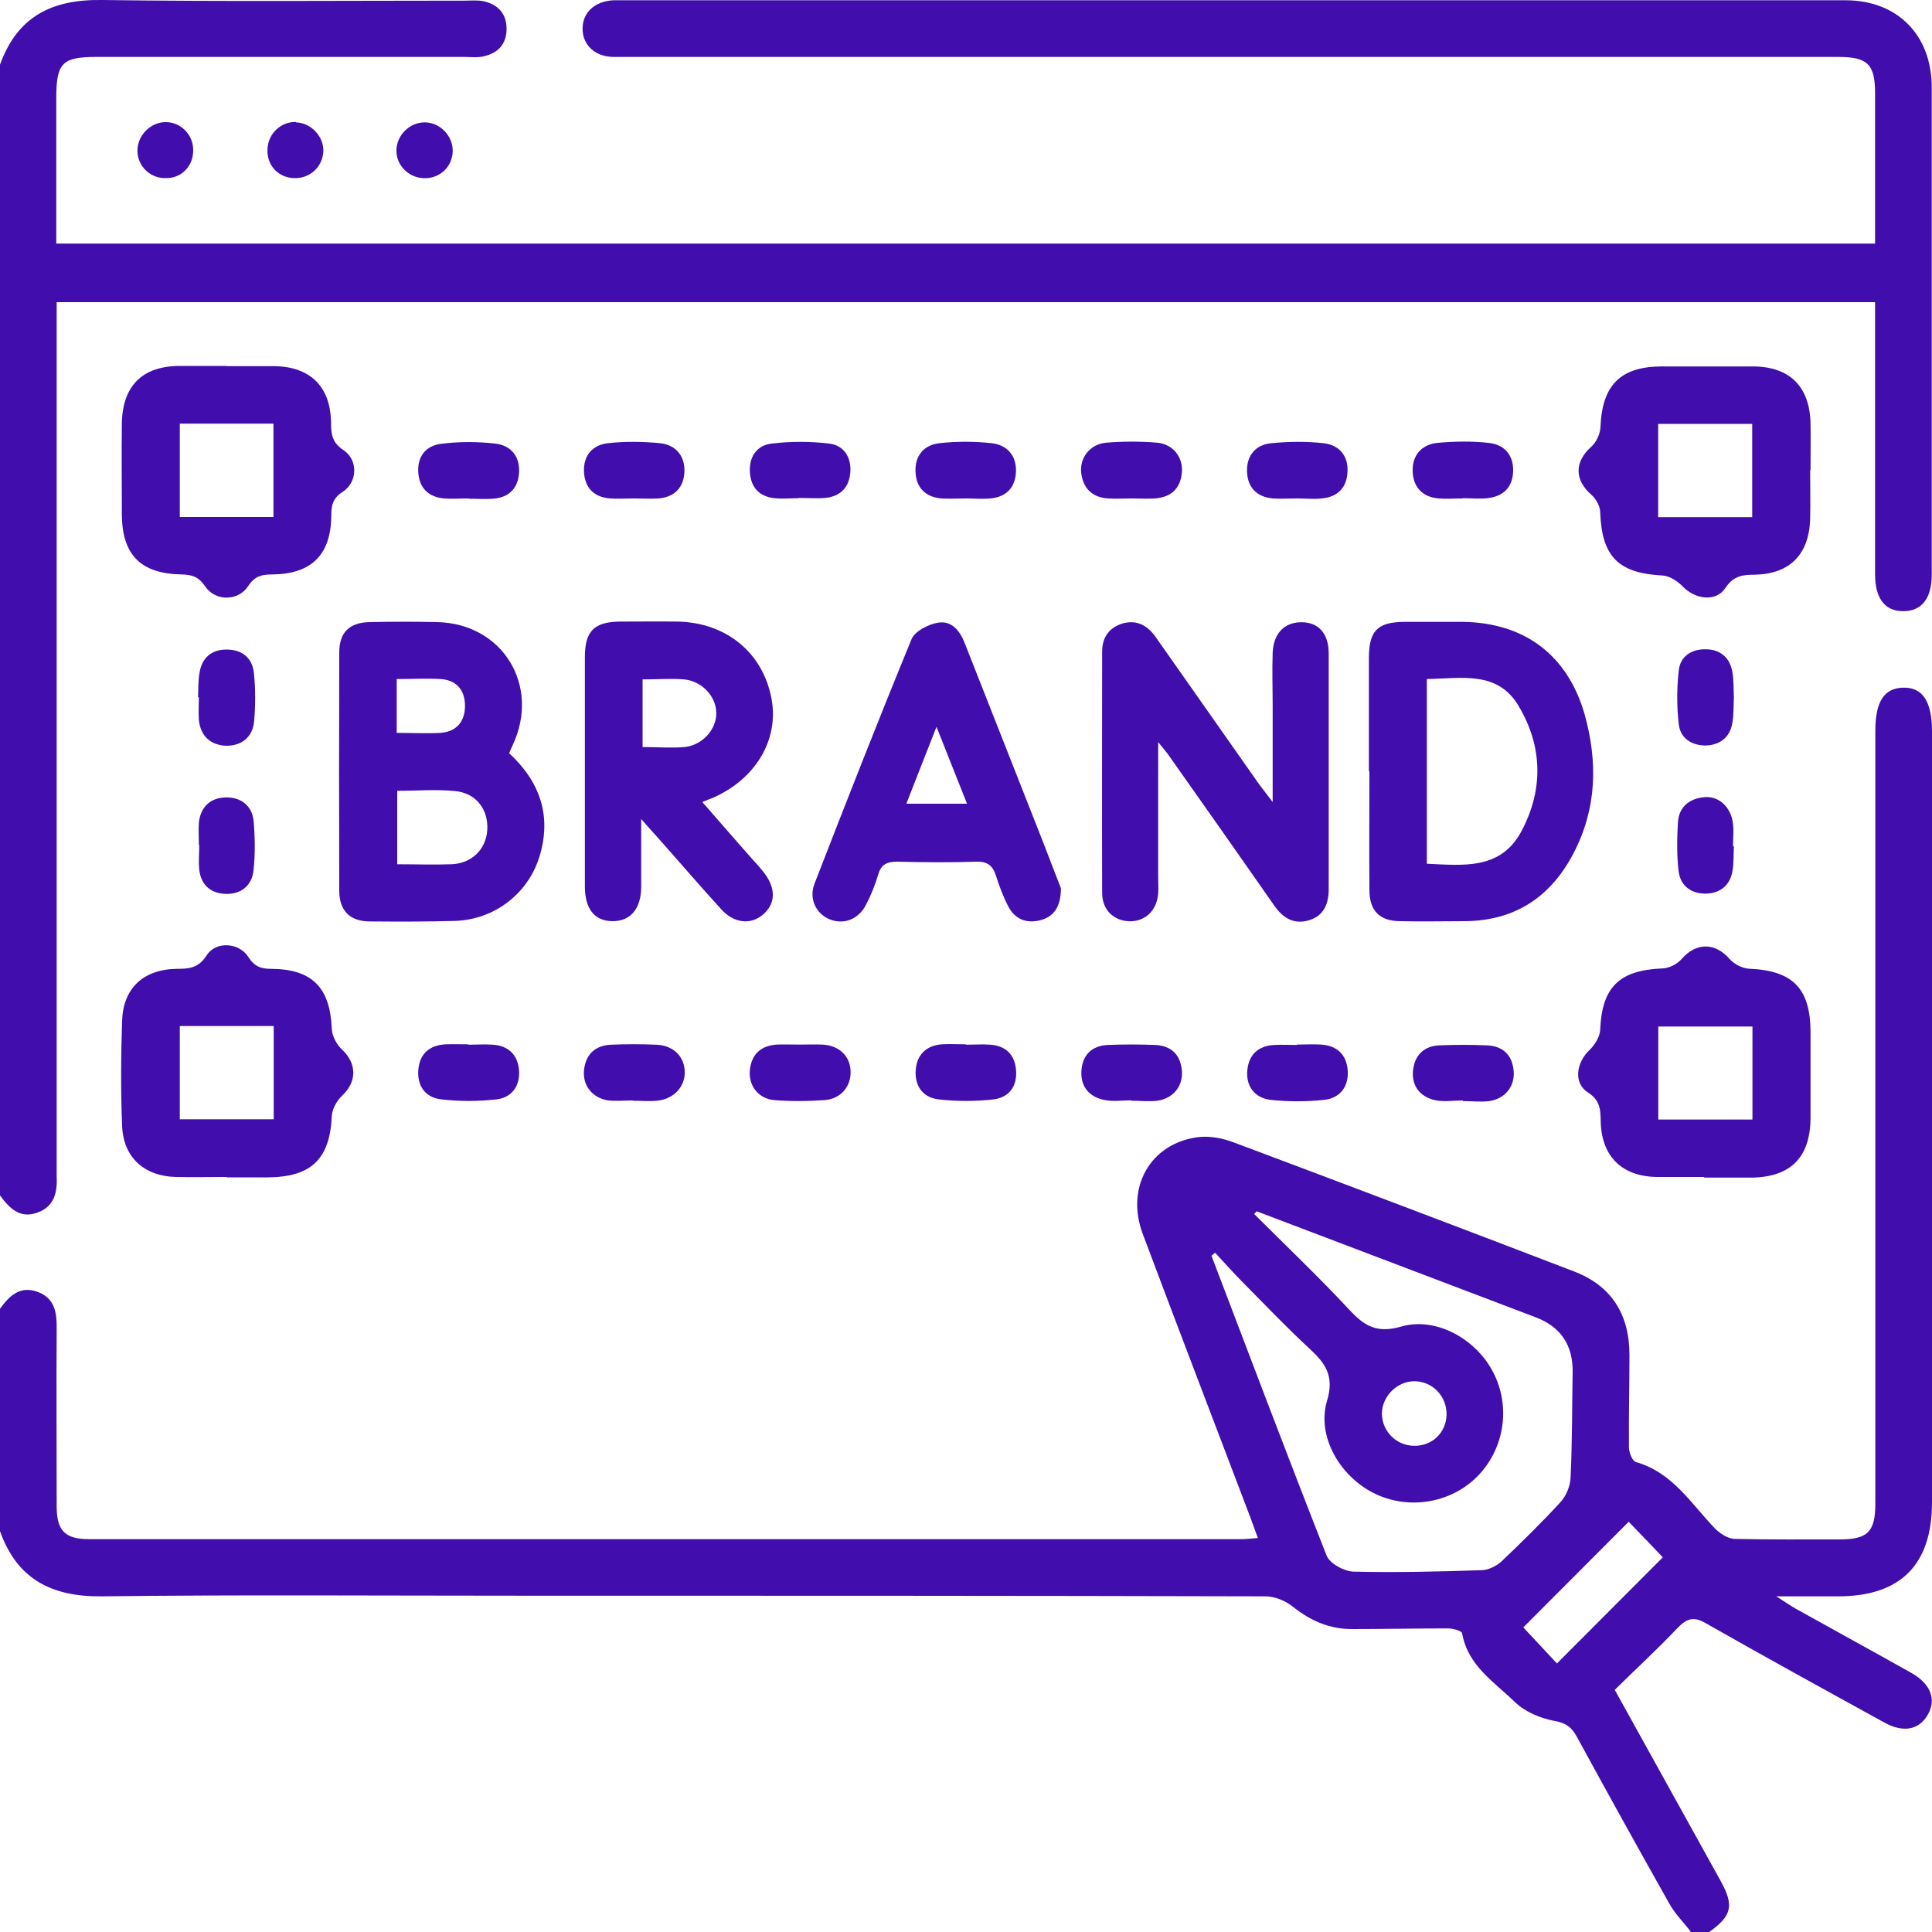 <svg width="15" height="15" viewBox="0 0 15 15" fill="none" xmlns="http://www.w3.org/2000/svg">
<path d="M13.124 14.993C13.069 14.923 13.003 14.857 12.959 14.777C12.718 14.349 12.479 13.918 12.243 13.485C12.203 13.412 12.161 13.377 12.068 13.361C11.96 13.341 11.841 13.291 11.763 13.216C11.602 13.059 11.396 12.933 11.352 12.681C11.348 12.661 11.279 12.643 11.242 12.643C10.992 12.643 10.745 12.648 10.495 12.648C10.323 12.648 10.175 12.584 10.04 12.476C9.982 12.429 9.898 12.394 9.825 12.394C7.872 12.389 5.921 12.389 3.968 12.389C2.91 12.389 1.849 12.381 0.791 12.394C0.4 12.398 0.133 12.261 0 11.888V10.161C0.073 10.061 0.155 9.98 0.292 10.03C0.426 10.079 0.442 10.192 0.44 10.318C0.437 10.777 0.44 11.234 0.44 11.694C0.44 11.884 0.504 11.95 0.692 11.95C3.674 11.95 6.655 11.95 9.638 11.95C9.675 11.95 9.713 11.945 9.766 11.941C9.744 11.879 9.726 11.831 9.708 11.782C9.43 11.049 9.149 10.318 8.873 9.582C8.736 9.22 8.931 8.877 9.3 8.829C9.388 8.818 9.485 8.835 9.569 8.866C10.455 9.198 11.339 9.533 12.22 9.871C12.51 9.982 12.651 10.203 12.651 10.519C12.651 10.757 12.645 10.996 12.647 11.236C12.647 11.276 12.673 11.342 12.7 11.351C12.985 11.431 13.129 11.674 13.316 11.868C13.354 11.906 13.414 11.945 13.464 11.948C13.738 11.954 14.01 11.952 14.284 11.952C14.501 11.952 14.56 11.892 14.56 11.674C14.56 9.675 14.56 7.674 14.56 5.675C14.56 5.449 14.627 5.343 14.775 5.339C14.927 5.335 15 5.445 15 5.679C15 7.674 15 9.67 15 11.665C15 12.149 14.755 12.394 14.271 12.394C14.127 12.394 13.981 12.394 13.791 12.394C13.867 12.442 13.904 12.469 13.944 12.491C14.242 12.657 14.54 12.82 14.839 12.988C14.989 13.072 15.035 13.193 14.969 13.31C14.901 13.432 14.777 13.456 14.627 13.372C14.165 13.118 13.703 12.864 13.246 12.604C13.151 12.548 13.098 12.564 13.025 12.639C12.868 12.805 12.7 12.959 12.537 13.12C12.817 13.626 13.089 14.117 13.361 14.607C13.464 14.795 13.447 14.874 13.27 15H13.124V14.993ZM9.757 9.405C9.757 9.405 9.744 9.419 9.737 9.425C9.985 9.673 10.241 9.916 10.479 10.172C10.594 10.296 10.692 10.353 10.877 10.3C11.149 10.22 11.463 10.397 11.595 10.658C11.732 10.925 11.679 11.256 11.465 11.468C11.257 11.674 10.928 11.725 10.665 11.592C10.402 11.46 10.221 11.15 10.303 10.876C10.362 10.682 10.289 10.583 10.166 10.47C9.987 10.304 9.819 10.128 9.646 9.953C9.574 9.88 9.505 9.803 9.434 9.726C9.426 9.734 9.414 9.741 9.406 9.75C9.702 10.527 9.996 11.305 10.3 12.078C10.325 12.14 10.435 12.199 10.506 12.202C10.837 12.21 11.169 12.202 11.5 12.191C11.551 12.191 11.613 12.162 11.653 12.127C11.812 11.976 11.969 11.822 12.117 11.661C12.161 11.612 12.192 11.535 12.194 11.471C12.207 11.199 12.205 10.925 12.21 10.651C12.212 10.442 12.117 10.301 11.922 10.227C11.2 9.953 10.475 9.677 9.753 9.403L9.757 9.405ZM12.645 11.815C12.364 12.096 12.092 12.37 11.827 12.635C11.909 12.723 12.004 12.825 12.088 12.915C12.368 12.635 12.64 12.361 12.91 12.091C12.824 12.001 12.729 11.901 12.645 11.815ZM10.974 11.225C11.116 11.23 11.226 11.126 11.231 10.987C11.235 10.841 11.122 10.724 10.981 10.724C10.846 10.724 10.731 10.841 10.729 10.974C10.729 11.108 10.837 11.223 10.977 11.225H10.974Z" fill="#410EAD"/>
<path d="M0 0.502C0.135 0.128 0.402 -0.006 0.793 0C1.73 0.013 2.667 0.005 3.606 0.005C3.654 0.005 3.705 0 3.752 0.009C3.864 0.033 3.933 0.104 3.933 0.223C3.933 0.343 3.867 0.413 3.752 0.438C3.705 0.449 3.654 0.442 3.606 0.442C2.654 0.442 1.701 0.442 0.749 0.442C0.484 0.442 0.437 0.488 0.437 0.76C0.437 1.136 0.437 1.509 0.437 1.891H14.558C14.558 1.794 14.558 1.699 14.558 1.604C14.558 1.31 14.558 1.018 14.558 0.725C14.558 0.499 14.501 0.442 14.271 0.442C11.551 0.442 8.833 0.442 6.114 0.442C5.665 0.442 5.214 0.442 4.766 0.442C4.62 0.442 4.523 0.349 4.523 0.223C4.523 0.097 4.618 0.009 4.764 0.002C4.779 0.002 4.792 0.002 4.808 0.002C7.981 0.002 11.153 0.002 14.328 0.002C14.73 0.002 14.996 0.27 14.998 0.674C14.998 1.937 14.998 3.201 14.998 4.464C14.998 4.647 14.918 4.747 14.775 4.745C14.633 4.745 14.558 4.645 14.558 4.458C14.558 3.808 14.558 3.159 14.558 2.512V2.346H0.44C0.44 2.399 0.44 2.454 0.44 2.512C0.44 4.683 0.44 6.854 0.44 9.025C0.44 9.058 0.44 9.094 0.44 9.127C0.446 9.253 0.426 9.365 0.292 9.414C0.155 9.465 0.073 9.381 0 9.281V0.502Z" fill="#410EAD"/>
<path d="M3.951 5.846C4.194 6.07 4.286 6.337 4.187 6.655C4.096 6.944 3.833 7.141 3.531 7.15C3.312 7.156 3.091 7.156 2.872 7.154C2.718 7.154 2.636 7.072 2.634 6.92C2.632 6.301 2.632 5.683 2.634 5.065C2.634 4.91 2.713 4.833 2.87 4.83C3.045 4.826 3.221 4.826 3.396 4.83C3.902 4.842 4.196 5.321 3.982 5.782C3.973 5.805 3.962 5.824 3.951 5.851V5.846ZM3.084 6.14V6.71C3.232 6.71 3.367 6.715 3.504 6.71C3.663 6.704 3.772 6.595 3.783 6.447C3.794 6.288 3.699 6.158 3.535 6.142C3.387 6.127 3.237 6.14 3.084 6.14ZM3.08 5.268V5.69C3.199 5.69 3.31 5.696 3.42 5.69C3.546 5.681 3.613 5.599 3.61 5.473C3.608 5.356 3.542 5.279 3.42 5.272C3.31 5.266 3.199 5.272 3.078 5.272L3.08 5.268Z" fill="#410EAD"/>
<path d="M8.992 5.755C8.992 6.132 8.992 6.47 8.992 6.806C8.992 6.85 8.995 6.894 8.992 6.938C8.981 7.067 8.897 7.15 8.778 7.153C8.652 7.153 8.557 7.069 8.557 6.932C8.555 6.307 8.557 5.682 8.557 5.059C8.557 4.948 8.612 4.871 8.718 4.84C8.831 4.809 8.915 4.86 8.979 4.955C9.24 5.326 9.501 5.697 9.761 6.068C9.79 6.11 9.823 6.15 9.881 6.227C9.881 5.953 9.881 5.721 9.881 5.492C9.881 5.35 9.876 5.209 9.881 5.068C9.887 4.917 9.973 4.831 10.104 4.831C10.236 4.831 10.316 4.917 10.316 5.074C10.316 5.684 10.316 6.293 10.316 6.903C10.316 7.018 10.278 7.109 10.166 7.144C10.046 7.181 9.96 7.128 9.892 7.029C9.618 6.636 9.344 6.247 9.068 5.856C9.052 5.834 9.032 5.812 8.99 5.759L8.992 5.755Z" fill="#410EAD"/>
<path d="M10.628 5.988C10.628 5.696 10.628 5.402 10.628 5.111C10.628 4.897 10.694 4.83 10.904 4.828C11.054 4.828 11.207 4.828 11.357 4.828C11.836 4.835 12.17 5.084 12.303 5.546C12.406 5.915 12.398 6.279 12.216 6.626C12.04 6.964 11.761 7.15 11.37 7.152C11.204 7.152 11.039 7.156 10.873 7.152C10.712 7.152 10.632 7.072 10.632 6.909C10.63 6.602 10.632 6.295 10.632 5.988H10.63H10.628ZM11.078 5.272V6.706C11.363 6.719 11.649 6.754 11.81 6.458C11.984 6.134 11.978 5.798 11.792 5.484C11.629 5.204 11.346 5.268 11.078 5.272Z" fill="#410EAD"/>
<path d="M4.978 6.359C4.978 6.564 4.978 6.724 4.978 6.885C4.978 7.057 4.894 7.152 4.757 7.152C4.618 7.152 4.541 7.059 4.541 6.883C4.541 6.288 4.541 5.694 4.541 5.1C4.541 4.901 4.613 4.828 4.812 4.826C4.963 4.826 5.115 4.824 5.265 4.826C5.641 4.835 5.924 5.069 5.99 5.425C6.05 5.745 5.864 6.054 5.526 6.198C5.508 6.204 5.491 6.211 5.453 6.227C5.572 6.363 5.685 6.494 5.8 6.624C5.842 6.673 5.886 6.717 5.926 6.768C6.027 6.894 6.025 7.017 5.921 7.103C5.826 7.183 5.696 7.167 5.599 7.059C5.444 6.889 5.296 6.717 5.144 6.545C5.1 6.494 5.053 6.445 4.98 6.361L4.978 6.359ZM4.989 5.27V5.8C5.104 5.8 5.212 5.809 5.316 5.8C5.455 5.785 5.564 5.661 5.561 5.535C5.561 5.409 5.451 5.288 5.312 5.275C5.208 5.266 5.102 5.275 4.989 5.275V5.27Z" fill="#410EAD"/>
<path d="M8.237 6.896C8.237 7.041 8.181 7.119 8.075 7.145C7.969 7.172 7.879 7.136 7.828 7.037C7.788 6.96 7.757 6.876 7.731 6.794C7.706 6.719 7.664 6.688 7.581 6.69C7.375 6.697 7.172 6.695 6.966 6.69C6.885 6.69 6.84 6.712 6.818 6.792C6.794 6.871 6.763 6.949 6.725 7.022C6.668 7.136 6.555 7.181 6.445 7.139C6.337 7.097 6.279 6.98 6.323 6.863C6.569 6.229 6.818 5.593 7.077 4.963C7.103 4.901 7.205 4.848 7.28 4.835C7.391 4.815 7.455 4.901 7.492 4.998C7.695 5.515 7.899 6.03 8.102 6.547C8.151 6.673 8.199 6.801 8.237 6.896ZM7.037 6.24H7.508C7.428 6.041 7.357 5.858 7.271 5.643C7.187 5.858 7.114 6.041 7.037 6.24Z" fill="#410EAD"/>
<path d="M1.761 9.138C1.628 9.138 1.498 9.141 1.365 9.138C1.12 9.132 0.957 8.986 0.948 8.741C0.937 8.469 0.939 8.195 0.948 7.924C0.957 7.672 1.113 7.526 1.372 7.522C1.467 7.522 1.54 7.517 1.604 7.418C1.675 7.305 1.856 7.316 1.929 7.431C1.977 7.506 2.028 7.522 2.105 7.522C2.424 7.524 2.563 7.667 2.576 7.988C2.578 8.043 2.614 8.111 2.656 8.149C2.77 8.257 2.773 8.396 2.658 8.505C2.616 8.544 2.578 8.611 2.576 8.666C2.561 8.997 2.419 9.138 2.081 9.141C1.973 9.141 1.867 9.141 1.759 9.141L1.761 9.138ZM1.396 7.966V8.69H2.125V7.966H1.396Z" fill="#410EAD"/>
<path d="M13.228 9.138C13.107 9.138 12.985 9.138 12.864 9.138C12.594 9.134 12.437 8.981 12.428 8.714C12.426 8.621 12.428 8.546 12.329 8.482C12.214 8.409 12.238 8.25 12.34 8.153C12.382 8.113 12.422 8.049 12.424 7.994C12.437 7.665 12.572 7.533 12.903 7.519C12.956 7.519 13.021 7.486 13.056 7.446C13.168 7.316 13.316 7.316 13.429 7.446C13.465 7.486 13.529 7.519 13.579 7.521C13.918 7.535 14.055 7.672 14.057 8.01C14.057 8.233 14.057 8.458 14.057 8.681C14.055 8.988 13.9 9.14 13.597 9.143C13.476 9.143 13.354 9.143 13.233 9.143L13.228 9.138ZM13.606 8.692V7.97H12.875V8.692H13.606Z" fill="#410EAD"/>
<path d="M1.763 2.843C1.885 2.843 2.006 2.843 2.128 2.843C2.404 2.845 2.565 2.998 2.57 3.276C2.57 3.367 2.576 3.435 2.667 3.495C2.782 3.572 2.777 3.744 2.66 3.819C2.578 3.872 2.572 3.932 2.572 4.011C2.567 4.307 2.419 4.455 2.119 4.46C2.037 4.46 1.98 4.469 1.927 4.55C1.849 4.67 1.67 4.67 1.591 4.55C1.542 4.478 1.491 4.462 1.412 4.46C1.094 4.455 0.948 4.31 0.946 3.994C0.946 3.76 0.943 3.526 0.946 3.291C0.95 2.995 1.105 2.841 1.399 2.841C1.52 2.841 1.642 2.841 1.763 2.841V2.843ZM1.396 3.289V4.014H2.123V3.289H1.396Z" fill="#410EAD"/>
<path d="M14.054 3.649C14.054 3.775 14.057 3.903 14.054 4.029C14.046 4.303 13.898 4.455 13.628 4.462C13.533 4.462 13.46 4.468 13.396 4.565C13.323 4.676 13.162 4.654 13.065 4.554C13.025 4.512 12.961 4.47 12.905 4.468C12.565 4.45 12.437 4.322 12.424 3.98C12.424 3.931 12.391 3.872 12.355 3.841C12.223 3.726 12.223 3.585 12.355 3.468C12.395 3.432 12.424 3.368 12.426 3.315C12.439 2.988 12.583 2.845 12.905 2.845C13.14 2.845 13.374 2.845 13.608 2.845C13.893 2.845 14.05 2.999 14.057 3.286C14.059 3.408 14.057 3.529 14.057 3.651L14.054 3.649ZM13.604 4.015V3.291H12.874V4.015H13.604Z" fill="#410EAD"/>
<path d="M3.637 8.111C3.701 8.111 3.763 8.106 3.827 8.111C3.953 8.119 4.024 8.197 4.03 8.316C4.037 8.431 3.973 8.521 3.858 8.535C3.714 8.552 3.566 8.552 3.423 8.535C3.303 8.521 3.237 8.431 3.248 8.305C3.259 8.179 3.336 8.115 3.46 8.108C3.518 8.106 3.577 8.108 3.635 8.108L3.637 8.111Z" fill="#410EAD"/>
<path d="M11.357 8.544C11.288 8.544 11.22 8.555 11.153 8.544C11.034 8.522 10.961 8.44 10.97 8.319C10.979 8.2 11.05 8.12 11.178 8.116C11.299 8.111 11.421 8.111 11.542 8.116C11.666 8.12 11.741 8.189 11.752 8.314C11.763 8.434 11.686 8.531 11.562 8.549C11.496 8.557 11.427 8.549 11.359 8.549L11.357 8.544Z" fill="#410EAD"/>
<path d="M3.637 3.87C3.573 3.87 3.511 3.875 3.447 3.87C3.33 3.859 3.259 3.793 3.248 3.676C3.237 3.55 3.301 3.462 3.423 3.446C3.562 3.428 3.705 3.428 3.845 3.444C3.966 3.457 4.037 3.543 4.03 3.667C4.024 3.789 3.953 3.864 3.827 3.872C3.765 3.877 3.701 3.872 3.637 3.872V3.87Z" fill="#410EAD"/>
<path d="M11.359 3.87C11.295 3.87 11.233 3.875 11.169 3.87C11.043 3.859 10.972 3.782 10.968 3.66C10.963 3.537 11.036 3.453 11.155 3.439C11.29 3.426 11.43 3.424 11.562 3.439C11.681 3.453 11.752 3.534 11.748 3.66C11.743 3.786 11.67 3.855 11.547 3.868C11.485 3.875 11.421 3.868 11.357 3.868L11.359 3.87Z" fill="#410EAD"/>
<path d="M10.073 3.87C10.009 3.87 9.947 3.874 9.883 3.87C9.757 3.859 9.686 3.784 9.682 3.662C9.677 3.539 9.748 3.452 9.87 3.441C10.004 3.428 10.141 3.426 10.276 3.441C10.396 3.455 10.468 3.536 10.462 3.662C10.457 3.788 10.384 3.859 10.261 3.87C10.199 3.877 10.135 3.87 10.071 3.87H10.073Z" fill="#410EAD"/>
<path d="M4.925 3.87C4.861 3.87 4.799 3.874 4.735 3.87C4.611 3.859 4.54 3.788 4.534 3.662C4.529 3.536 4.6 3.455 4.719 3.441C4.854 3.426 4.991 3.428 5.126 3.441C5.247 3.455 5.318 3.539 5.314 3.662C5.309 3.784 5.238 3.859 5.113 3.87C5.051 3.874 4.987 3.87 4.923 3.87H4.925Z" fill="#410EAD"/>
<path d="M4.914 8.544C4.85 8.544 4.786 8.55 4.724 8.544C4.6 8.526 4.523 8.429 4.534 8.31C4.547 8.186 4.62 8.117 4.744 8.111C4.861 8.106 4.978 8.106 5.093 8.111C5.223 8.115 5.31 8.197 5.316 8.314C5.323 8.433 5.234 8.533 5.102 8.546C5.04 8.552 4.976 8.546 4.912 8.546L4.914 8.544Z" fill="#410EAD"/>
<path d="M10.069 8.11C10.133 8.11 10.194 8.106 10.258 8.11C10.382 8.119 10.455 8.188 10.464 8.314C10.471 8.439 10.402 8.526 10.283 8.539C10.144 8.554 10 8.554 9.861 8.539C9.741 8.523 9.673 8.433 9.684 8.311C9.695 8.19 9.768 8.119 9.894 8.113C9.951 8.11 10.011 8.113 10.069 8.113V8.11Z" fill="#410EAD"/>
<path d="M8.783 8.543C8.714 8.543 8.646 8.554 8.579 8.541C8.46 8.519 8.389 8.44 8.396 8.316C8.403 8.192 8.475 8.119 8.601 8.113C8.723 8.108 8.844 8.108 8.966 8.113C9.09 8.117 9.165 8.186 9.176 8.311C9.187 8.431 9.11 8.528 8.986 8.546C8.92 8.554 8.851 8.546 8.783 8.546V8.543Z" fill="#410EAD"/>
<path d="M6.202 3.868C6.138 3.868 6.076 3.875 6.012 3.868C5.895 3.855 5.829 3.784 5.822 3.665C5.815 3.546 5.877 3.457 5.99 3.444C6.138 3.426 6.29 3.426 6.438 3.444C6.551 3.457 6.611 3.55 6.602 3.667C6.593 3.784 6.525 3.855 6.405 3.866C6.339 3.872 6.271 3.866 6.202 3.866V3.868Z" fill="#410EAD"/>
<path d="M6.211 8.11C6.268 8.11 6.328 8.108 6.385 8.11C6.516 8.117 6.6 8.199 6.604 8.316C6.609 8.433 6.529 8.532 6.403 8.541C6.273 8.55 6.14 8.552 6.01 8.541C5.886 8.53 5.809 8.426 5.822 8.307C5.835 8.183 5.91 8.117 6.034 8.11C6.092 8.108 6.151 8.11 6.209 8.11H6.211Z" fill="#410EAD"/>
<path d="M8.791 3.87C8.727 3.87 8.666 3.874 8.601 3.87C8.478 3.861 8.407 3.79 8.394 3.667C8.383 3.55 8.467 3.446 8.59 3.437C8.721 3.426 8.853 3.426 8.984 3.437C9.107 3.448 9.187 3.55 9.176 3.669C9.165 3.795 9.09 3.861 8.966 3.87C8.909 3.874 8.849 3.87 8.791 3.87Z" fill="#410EAD"/>
<path d="M7.499 3.87C7.435 3.87 7.373 3.874 7.309 3.87C7.185 3.859 7.112 3.786 7.108 3.662C7.103 3.536 7.174 3.455 7.293 3.441C7.428 3.426 7.565 3.426 7.7 3.441C7.819 3.455 7.892 3.536 7.888 3.662C7.883 3.786 7.812 3.859 7.689 3.87C7.627 3.876 7.563 3.87 7.499 3.87Z" fill="#410EAD"/>
<path d="M7.499 8.111C7.563 8.111 7.625 8.106 7.689 8.111C7.806 8.119 7.877 8.186 7.888 8.303C7.901 8.429 7.837 8.519 7.718 8.535C7.574 8.552 7.426 8.552 7.282 8.535C7.163 8.519 7.099 8.429 7.11 8.303C7.121 8.186 7.192 8.119 7.309 8.108C7.371 8.104 7.435 8.108 7.499 8.108V8.111Z" fill="#410EAD"/>
<path d="M13.462 5.414C13.458 5.483 13.462 5.551 13.449 5.618C13.429 5.728 13.35 5.785 13.243 5.788C13.137 5.788 13.047 5.735 13.034 5.624C13.018 5.485 13.018 5.344 13.034 5.205C13.045 5.096 13.133 5.039 13.243 5.041C13.352 5.041 13.429 5.103 13.449 5.211C13.462 5.277 13.458 5.346 13.462 5.414Z" fill="#410EAD"/>
<path d="M1.544 6.56C1.544 6.503 1.54 6.443 1.544 6.386C1.558 6.26 1.639 6.191 1.759 6.191C1.871 6.191 1.958 6.255 1.969 6.375C1.98 6.501 1.982 6.627 1.969 6.752C1.958 6.876 1.871 6.945 1.75 6.94C1.635 6.936 1.56 6.87 1.547 6.752C1.54 6.691 1.547 6.627 1.547 6.562L1.544 6.56Z" fill="#410EAD"/>
<path d="M13.462 6.573C13.458 6.635 13.462 6.699 13.451 6.761C13.433 6.872 13.358 6.933 13.252 6.938C13.137 6.942 13.049 6.883 13.033 6.768C13.018 6.644 13.02 6.516 13.027 6.39C13.033 6.266 13.115 6.198 13.237 6.189C13.349 6.18 13.442 6.271 13.455 6.397C13.462 6.454 13.455 6.514 13.455 6.571C13.455 6.571 13.46 6.571 13.462 6.571V6.573Z" fill="#410EAD"/>
<path d="M1.538 5.412C1.54 5.35 1.538 5.286 1.549 5.224C1.567 5.107 1.642 5.043 1.759 5.043C1.876 5.043 1.958 5.105 1.971 5.222C1.984 5.346 1.984 5.474 1.973 5.6C1.962 5.723 1.876 5.792 1.754 5.79C1.635 5.785 1.556 5.714 1.544 5.589C1.54 5.531 1.544 5.471 1.544 5.414C1.544 5.414 1.54 5.414 1.538 5.414V5.412Z" fill="#410EAD"/>
<path d="M3.515 1.175C3.511 1.299 3.409 1.392 3.283 1.383C3.166 1.376 3.073 1.277 3.078 1.162C3.082 1.047 3.182 0.95 3.297 0.95C3.416 0.95 3.517 1.054 3.515 1.175Z" fill="#410EAD"/>
<path d="M2.298 0.95C2.417 0.954 2.519 1.064 2.51 1.182C2.501 1.299 2.404 1.387 2.284 1.383C2.159 1.38 2.068 1.281 2.077 1.153C2.083 1.036 2.183 0.943 2.298 0.947V0.95Z" fill="#410EAD"/>
<path d="M1.5 1.167C1.5 1.293 1.407 1.388 1.279 1.383C1.16 1.381 1.067 1.286 1.067 1.169C1.067 1.05 1.171 0.946 1.29 0.948C1.407 0.95 1.5 1.048 1.5 1.165V1.167Z" fill="#410EAD"/>
</svg>
